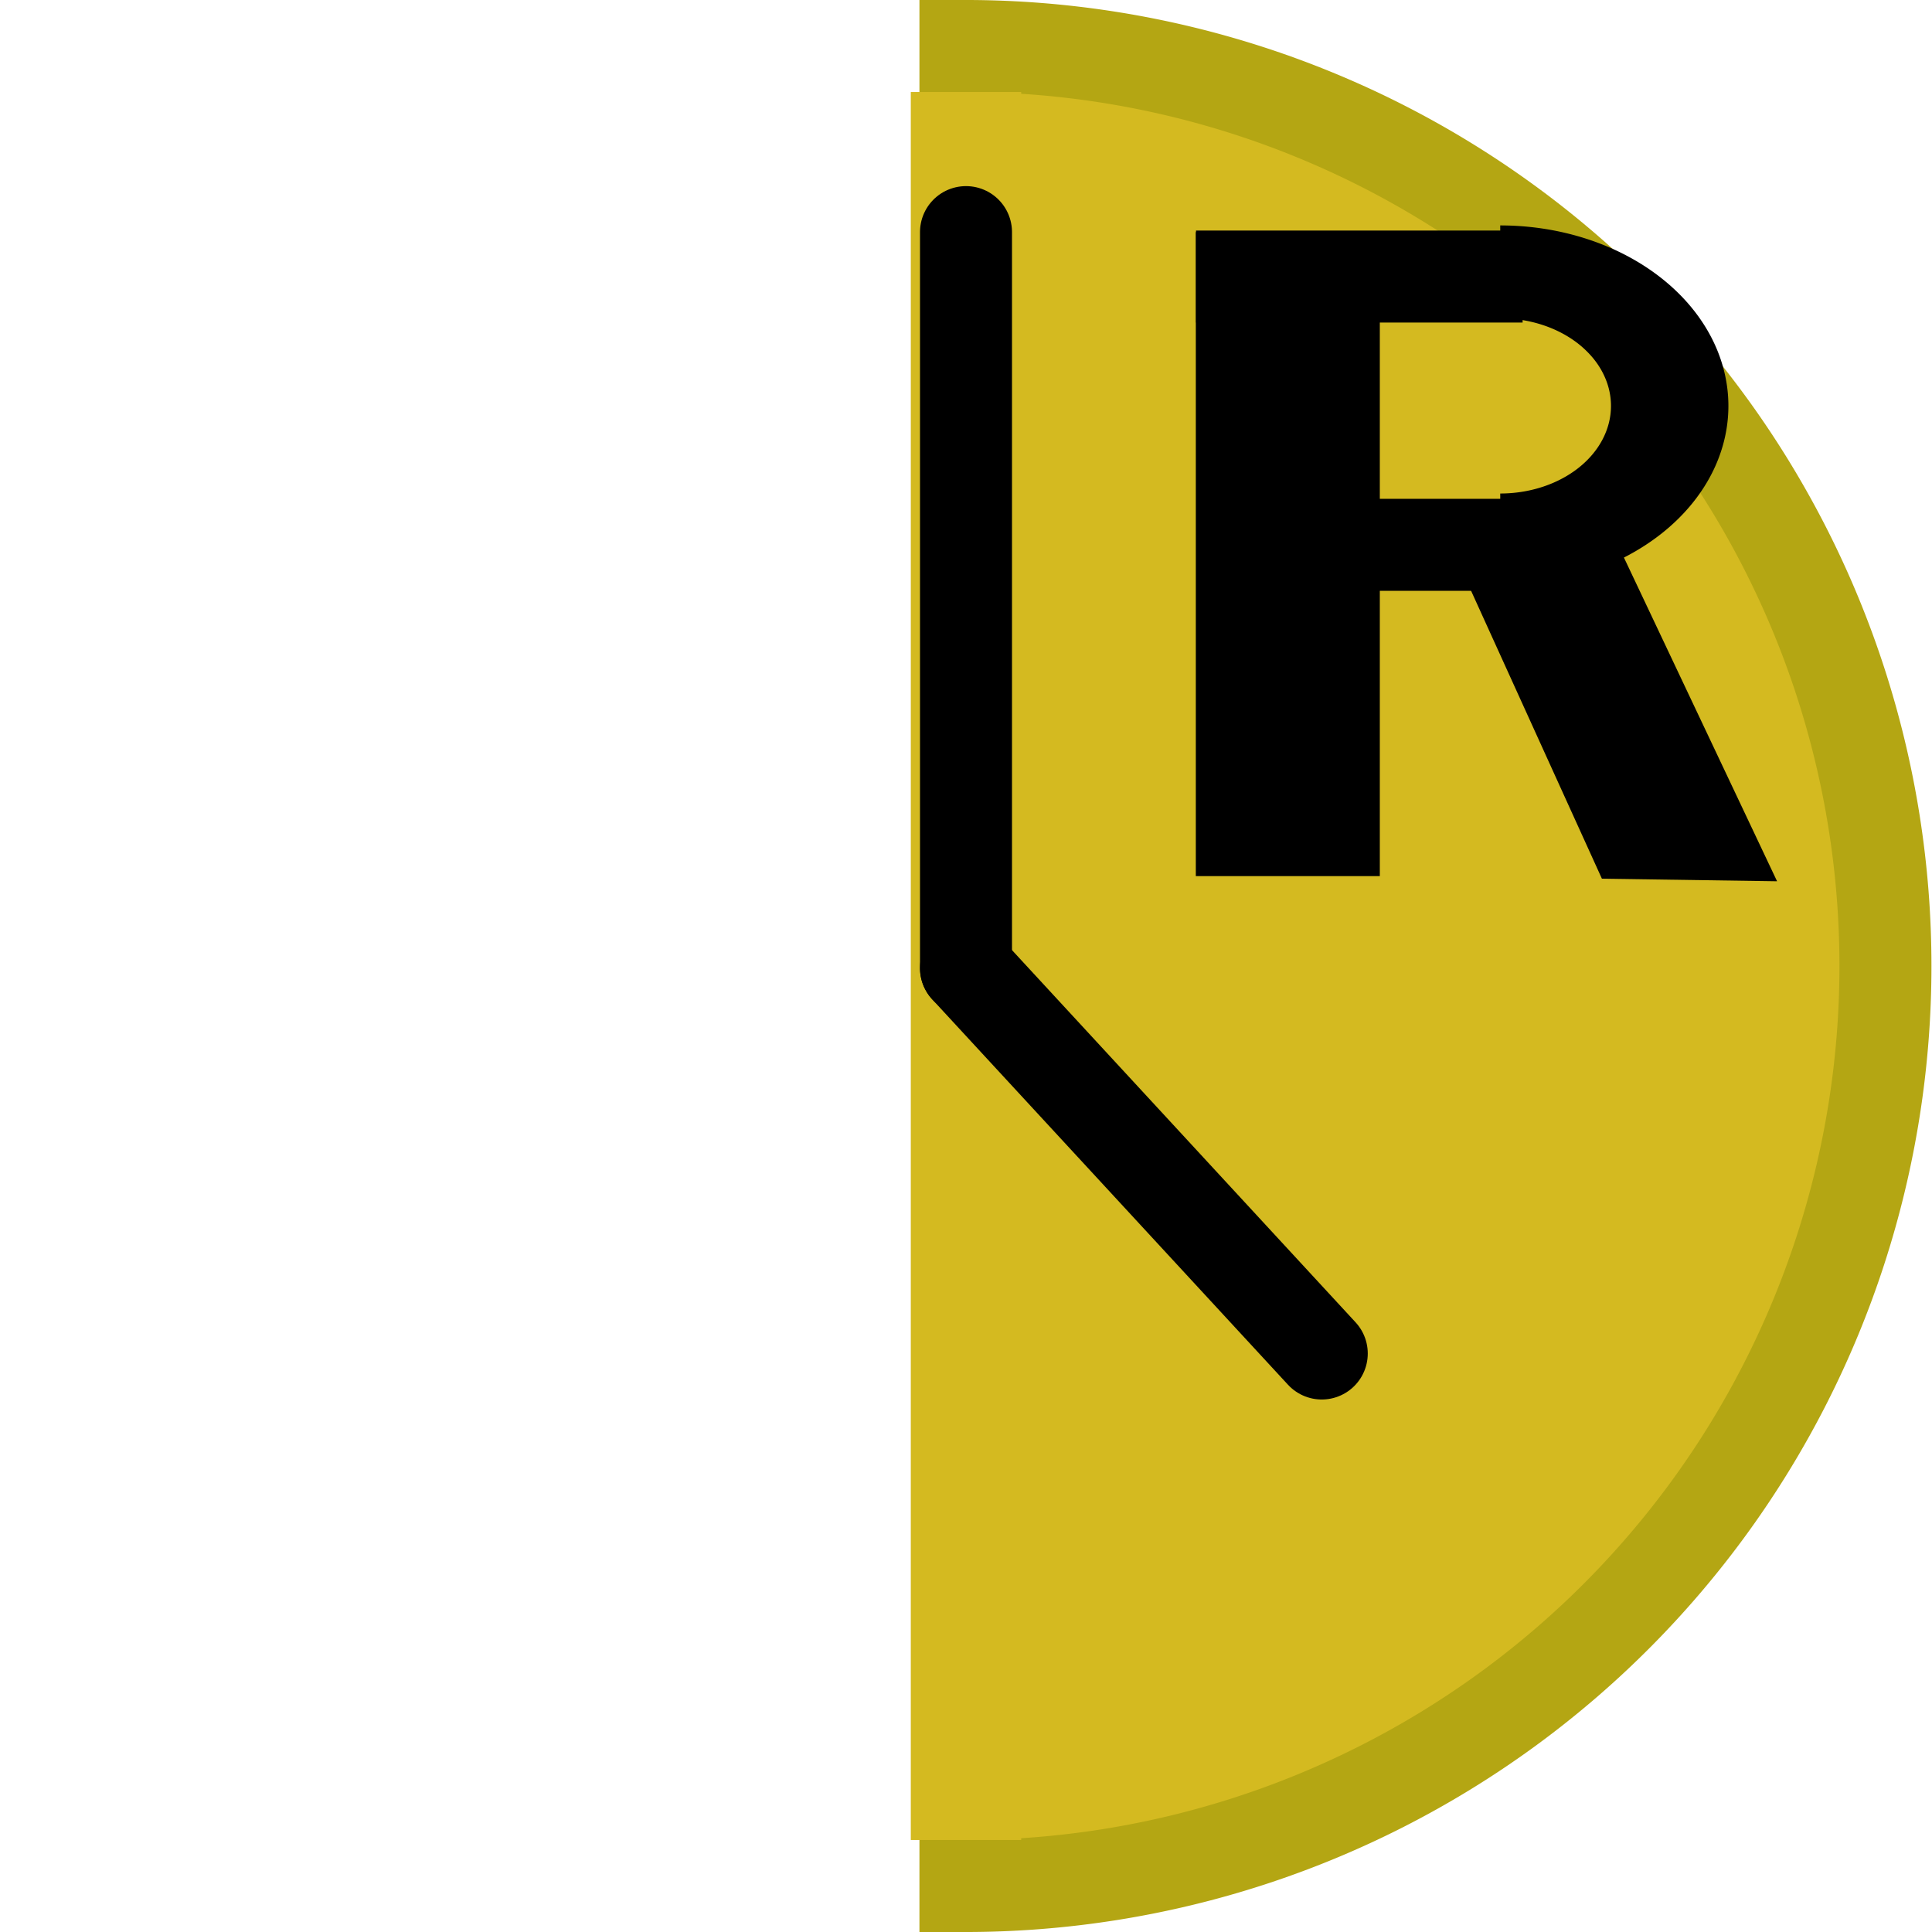 <?xml version="1.0" encoding="utf-8"?>
<svg viewBox="0 0 21 21" xmlns="http://www.w3.org/2000/svg">
  <path style="stroke-width: 8.001px; stroke: rgb(180, 166, 19); fill: rgb(212, 186, 32);" transform="matrix(-0.125, 0, 0, 0.125, 27.244, -18.75)" d="M 134 314 A 80 80 0 1 1 134 154 L 134 234 Z" shape="pie 134 234 0 80 180 360 1@cb5e33b7"/>
  <line style="stroke-width: 1.2px; fill: rgb(98, 167, 24); stroke: rgb(212, 186, 32);" x1="10.5" y1="20" x2="10.5" y2="1"/>
  <line style="stroke-linecap: round; stroke: rgb(0, 0, 0);" x1="14.5" y1="6.523" x2="6.5" y2="6.523" transform="matrix(0, -1, 1, 0, 3.977, 17.023)"/>
  <line style="stroke-linecap: round; stroke: rgb(0, 0, 0);" x1="14.367" y1="14.712" x2="10.5" y2="10.523"/>
  <line style="stroke-width: 2px; stroke: rgb(0, 0, 0);" x1="13.998" y1="9.523" x2="13.998" y2="2.523"/>
  <line style="stroke: rgb(0, 0, 0);" x1="13.998" y1="5.922" x2="16.55" y2="5.922"/>
  <line style="stroke: rgb(0, 0, 0);" x1="13" y1="3.006" x2="16.55" y2="3.006"/>
  <path style="" transform="matrix(-0.067, 0, 0, 0.053, 45.988, -8.944)" d="M 443 289.014 A 37.014 37.014 0 1 1 443 214.986 L 443 234.035 A 17.965 17.965 0 1 0 443 269.965 Z" shape="pie 443 252 17.965 37.014 180 360 1@9c61b414"/>
  <polygon style="" points="15.808 6.021 17.412 9.551 19.316 9.579 17.374 5.474"/>
</svg>
